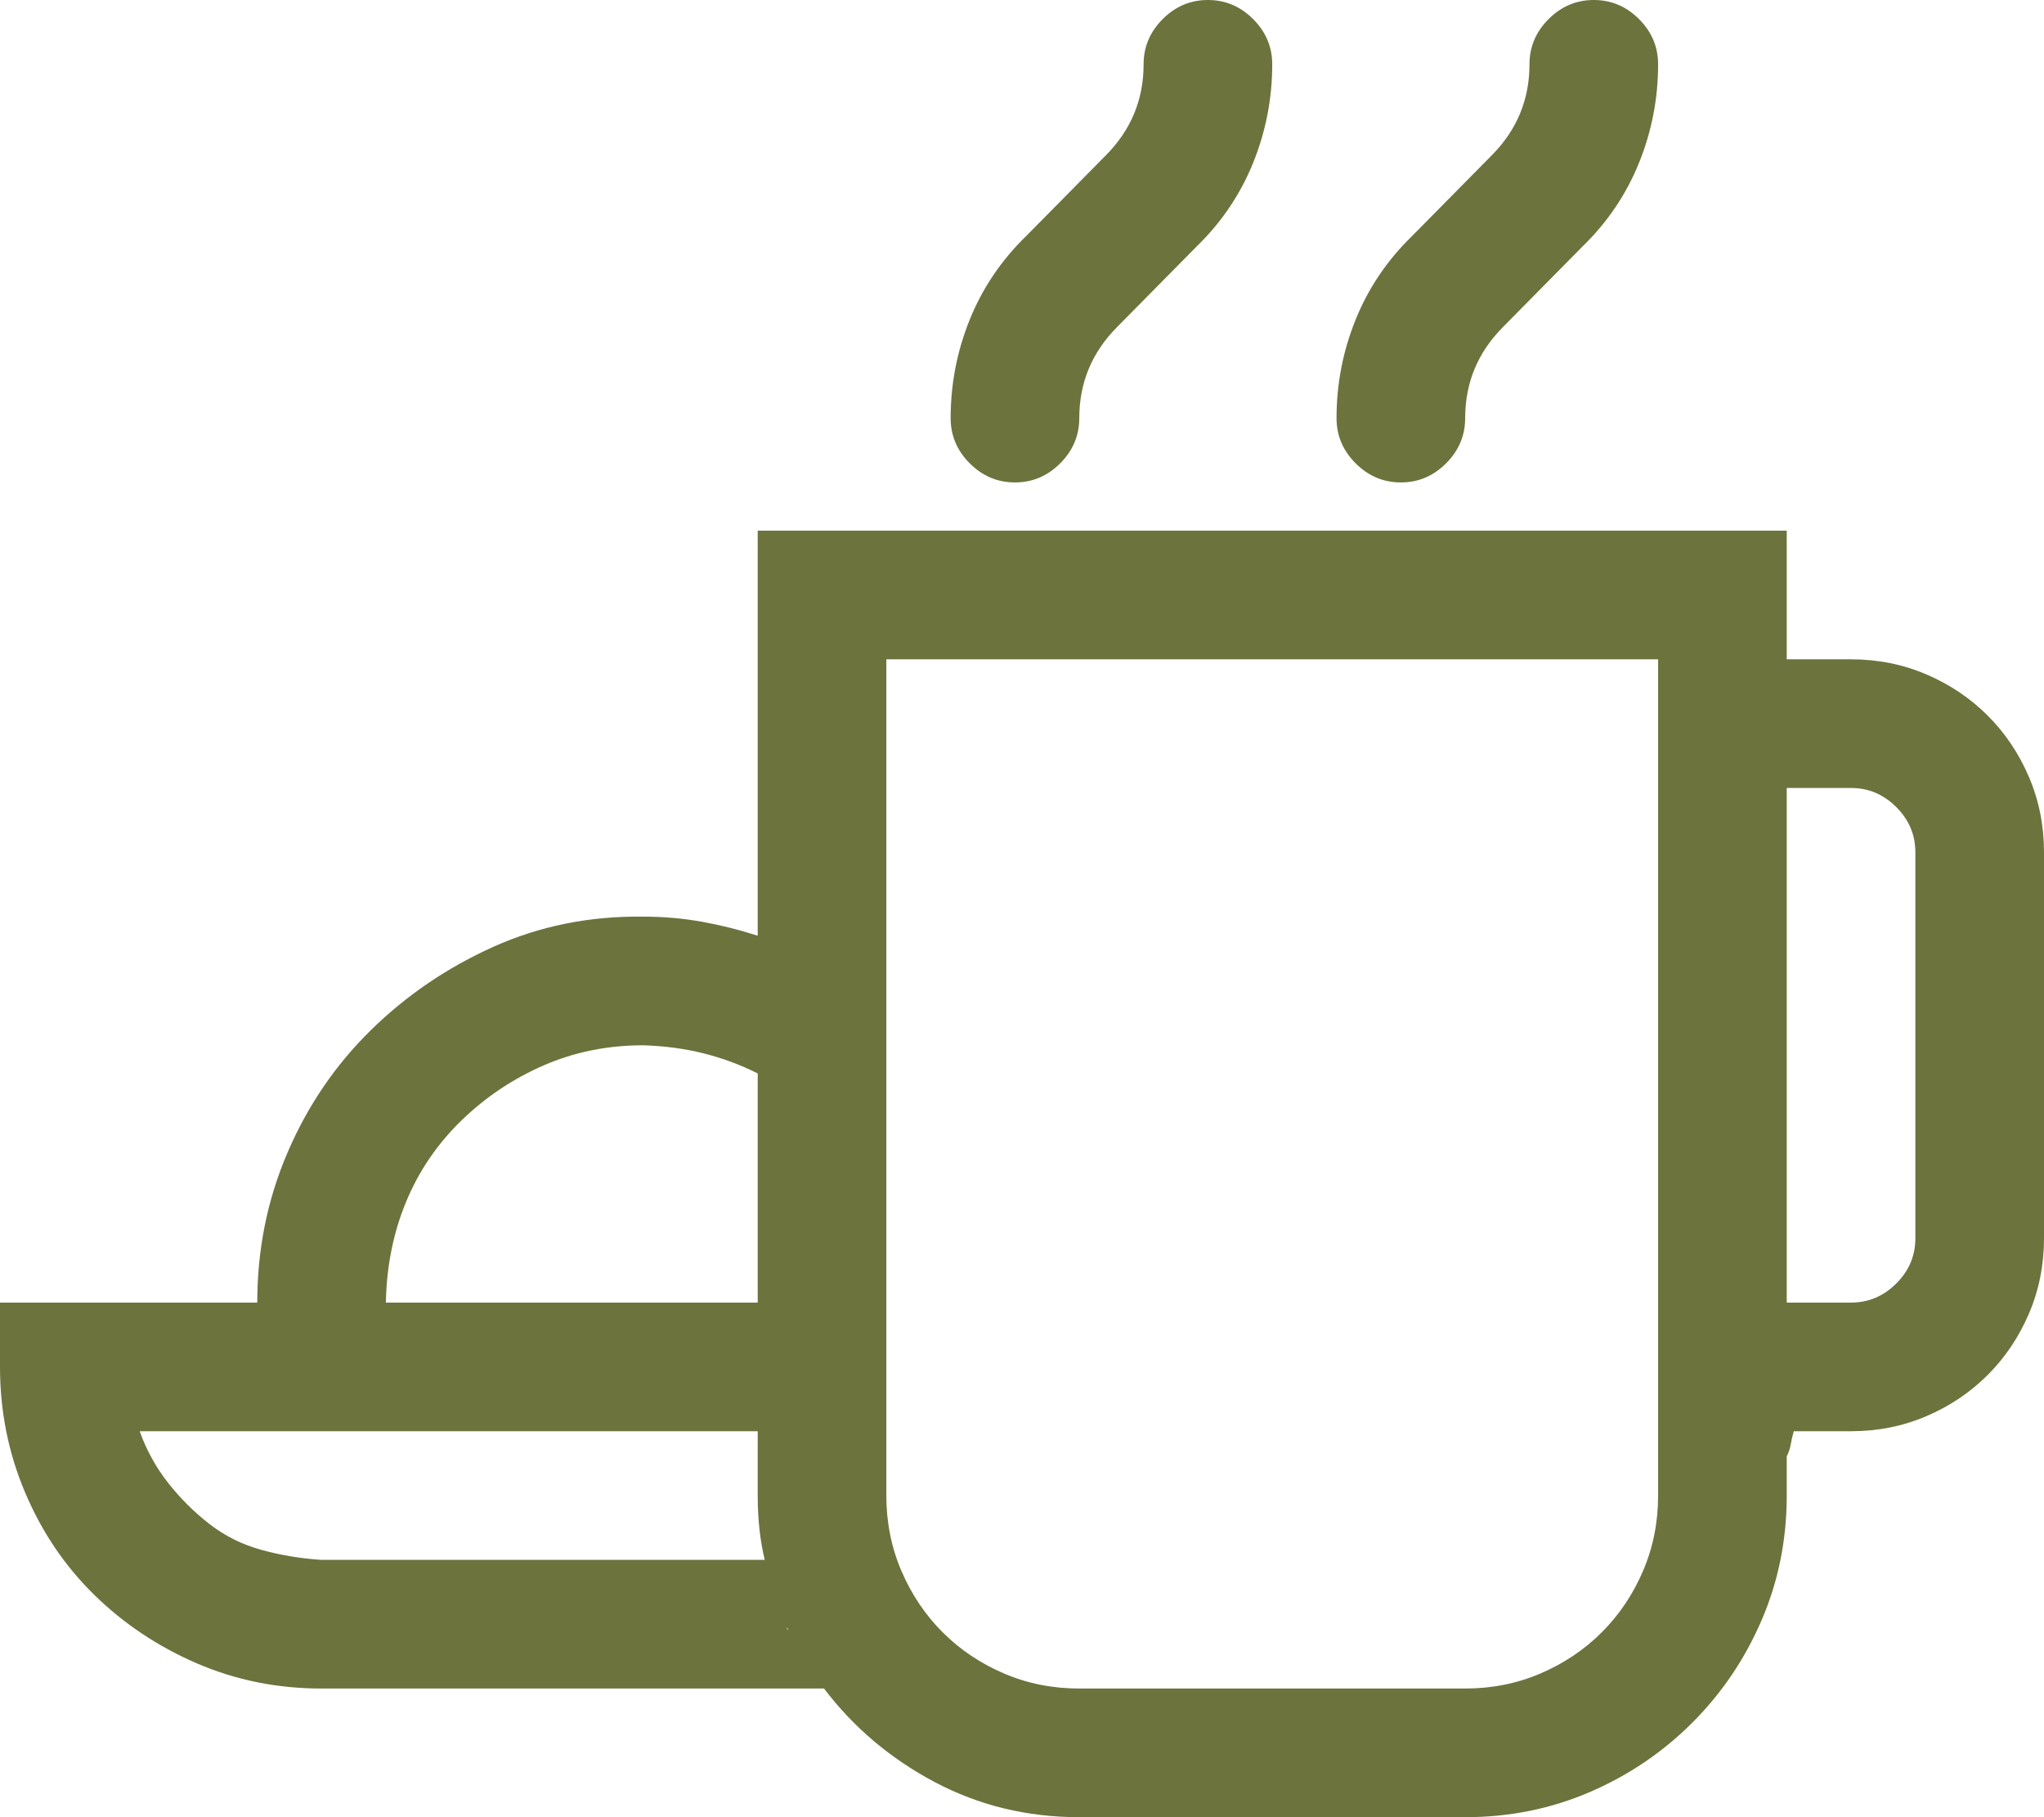 <svg width="225" height="200" viewBox="0 0 225 200" fill="none" xmlns="http://www.w3.org/2000/svg">
<path d="M154.204 53.097C152.286 53.097 150.627 52.397 149.226 50.996C147.824 49.594 147.124 47.935 147.124 46.018C147.124 42.257 147.824 38.643 149.226 35.177C150.627 31.711 152.692 28.65 155.42 25.996L164.159 17.146C166.962 14.344 168.363 10.988 168.363 7.08C168.363 5.162 169.063 3.503 170.465 2.102C171.866 0.701 173.525 0 175.442 0C177.36 0 179.019 0.701 180.42 2.102C181.822 3.503 182.522 5.162 182.522 7.08C182.522 10.841 181.822 14.454 180.42 17.92C179.019 21.386 176.954 24.447 174.226 27.102L165.487 35.951C162.684 38.754 161.283 42.109 161.283 46.018C161.283 47.935 160.583 49.594 159.181 50.996C157.78 52.397 156.121 53.097 154.204 53.097ZM111.726 53.097C109.808 53.097 108.149 52.397 106.748 50.996C105.347 49.594 104.646 47.935 104.646 46.018C104.646 42.257 105.347 38.643 106.748 35.177C108.149 31.711 110.214 28.65 112.942 25.996L121.681 17.146C124.484 14.344 125.885 10.988 125.885 7.08C125.885 5.162 126.586 3.503 127.987 2.102C129.388 0.701 131.047 0 132.965 0C134.882 0 136.541 0.701 137.942 2.102C139.344 3.503 140.044 5.162 140.044 7.08C140.044 10.841 139.344 14.454 137.942 17.92C136.541 21.386 134.476 24.447 131.748 27.102L123.009 35.951C120.207 38.754 118.805 42.109 118.805 46.018C118.805 47.935 118.105 49.594 116.704 50.996C115.302 52.397 113.643 53.097 111.726 53.097ZM203.761 72.566C206.711 72.566 209.476 73.12 212.058 74.226C214.639 75.332 216.888 76.844 218.805 78.761C220.723 80.678 222.235 82.928 223.341 85.509C224.447 88.09 225 90.856 225 93.805V136.283C225 139.233 224.447 141.999 223.341 144.58C222.235 147.161 220.723 149.41 218.805 151.327C216.888 153.245 214.639 154.757 212.058 155.863C209.476 156.969 206.711 157.522 203.761 157.522H197.456C197.308 158.038 197.198 158.518 197.124 158.96C197.05 159.403 196.903 159.845 196.681 160.288V164.602C196.681 169.469 195.76 174.041 193.916 178.319C192.072 182.596 189.528 186.357 186.283 189.602C183.038 192.847 179.277 195.391 175 197.235C170.723 199.078 166.15 200 161.283 200H118.805C113.053 200 107.743 198.709 102.876 196.128C98.009 193.547 93.953 190.118 90.708 185.841H35.398C30.531 185.841 25.959 184.919 21.681 183.075C17.404 181.232 13.643 178.724 10.398 175.553C7.153 172.382 4.609 168.621 2.765 164.27C0.922 159.919 0 155.31 0 150.442V143.363H28.319C28.319 137.537 29.425 132.043 31.637 126.881C33.85 121.718 36.91 117.22 40.819 113.385C44.727 109.55 49.226 106.49 54.314 104.204C59.403 101.917 64.897 100.811 70.796 100.885C73.009 100.885 75.147 101.069 77.212 101.438C79.277 101.807 81.342 102.323 83.407 102.987V58.407H196.681V72.566H203.761ZM70.796 115.044C66.888 115.044 63.237 115.782 59.845 117.257C56.453 118.732 53.429 120.76 50.774 123.341C48.12 125.922 46.091 128.909 44.69 132.301C43.289 135.693 42.552 139.381 42.478 143.363H83.407V118.142C81.49 117.183 79.499 116.445 77.434 115.929C75.369 115.413 73.156 115.118 70.796 115.044ZM35.398 171.681H84.181C83.665 169.543 83.407 167.183 83.407 164.602V157.522H15.376C16.114 159.587 17.146 161.468 18.474 163.164C19.801 164.86 21.313 166.372 23.009 167.699C24.705 169.027 26.622 169.985 28.761 170.575C30.9 171.165 33.112 171.534 35.398 171.681ZM86.615 179.093V179.204L86.726 179.425V179.314L86.615 179.093ZM182.522 164.602V72.566H97.566V164.602C97.566 167.552 98.12 170.317 99.226 172.898C100.332 175.479 101.844 177.729 103.761 179.646C105.678 181.563 107.928 183.075 110.509 184.181C113.09 185.288 115.855 185.841 118.805 185.841H161.283C164.233 185.841 166.999 185.288 169.58 184.181C172.161 183.075 174.41 181.563 176.327 179.646C178.245 177.729 179.757 175.479 180.863 172.898C181.969 170.317 182.522 167.552 182.522 164.602ZM210.841 136.283V93.805C210.841 91.888 210.14 90.229 208.739 88.827C207.338 87.426 205.678 86.726 203.761 86.726H196.681V143.363H203.761C205.678 143.363 207.338 142.662 208.739 141.261C210.14 139.86 210.841 138.201 210.841 136.283Z" fill="#6C733D"/>
</svg>
